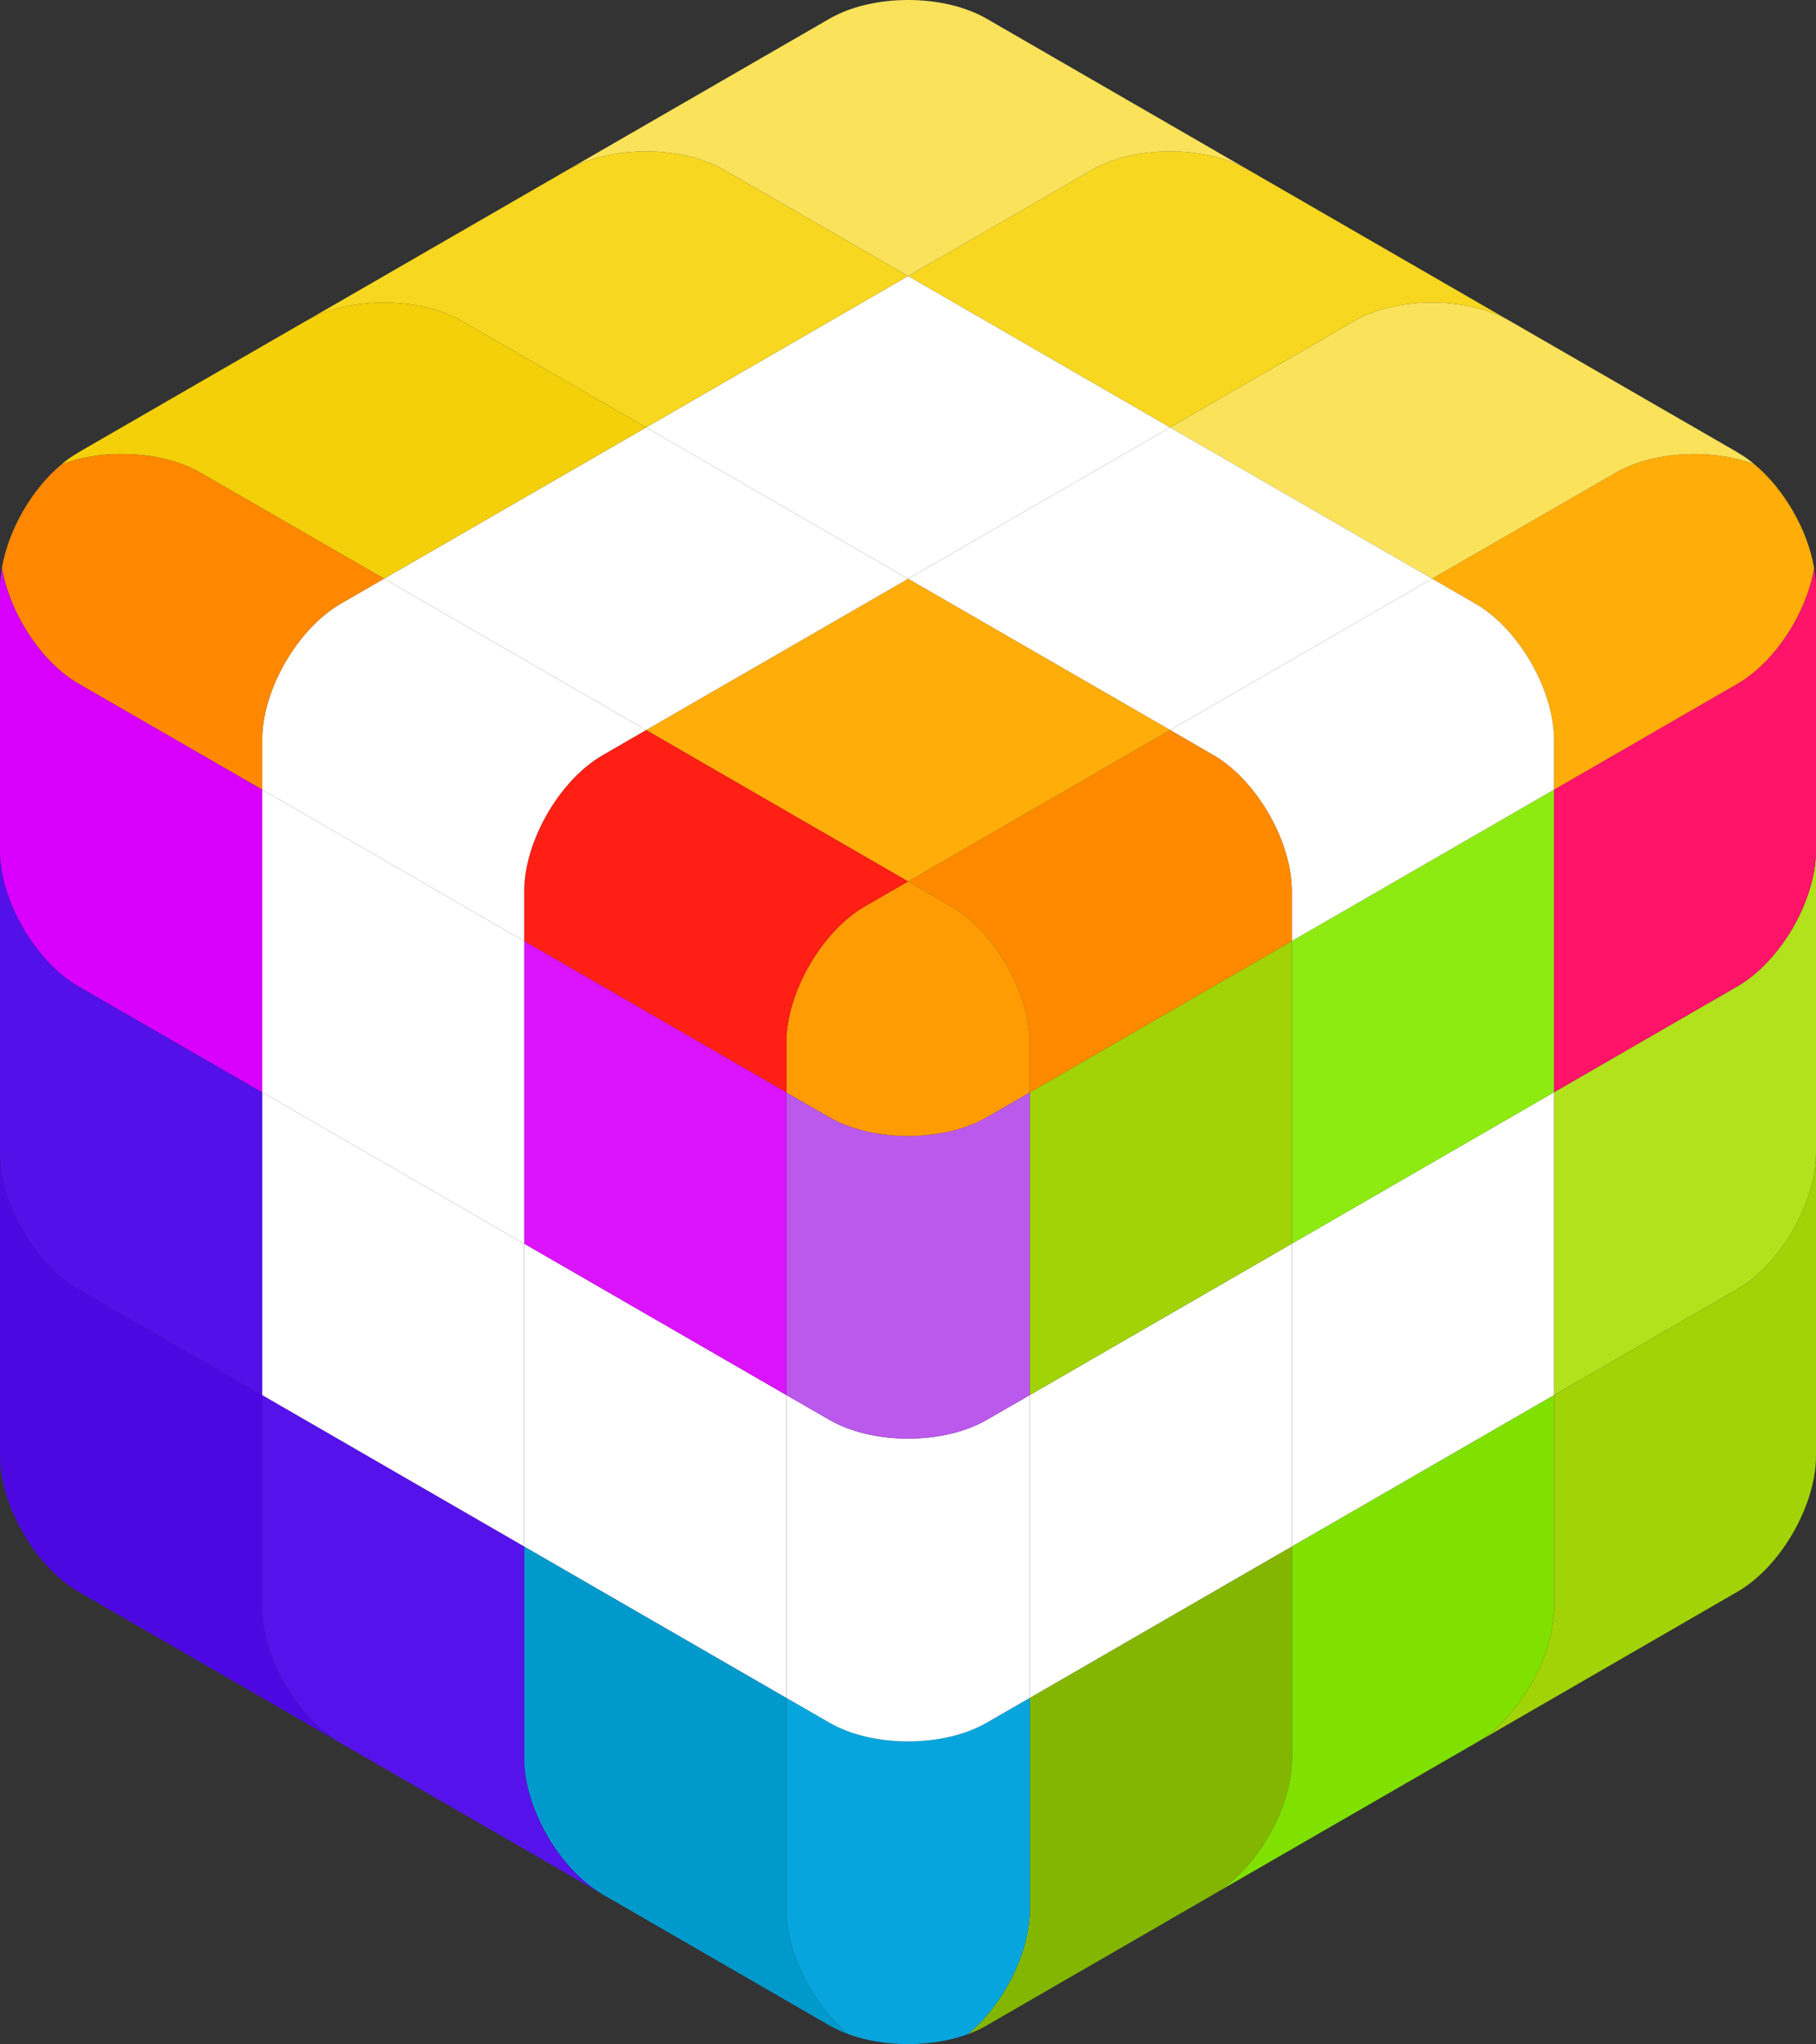 <svg xmlns="http://www.w3.org/2000/svg" viewBox="0 0 1066.426 1200"><rect x="0" y="0" width="1066.426" height="1200" fill="#333333" stroke="none"/><defs><style>.cls-1{fill:#a1d307;}.cls-2{fill:#b1e21c;}.cls-3{fill:#ff1469;}.cls-4{fill:#ffad09;}.cls-5{fill:#fae35a;}.cls-6{fill:#80e000;}.cls-7{fill:#fff;}.cls-8{fill:#8eeb11;}.cls-9{fill:#f7d71f;}.cls-10{fill:#83b600;}.cls-11{fill:#ff8a00;}.cls-12{fill:#07a5de;}.cls-13{fill:#ba59eb;}.cls-14{fill:#ff9b03;}.cls-15{fill:#ff1f14;}.cls-16{fill:#09c;}.cls-17{fill:#dc13fd;}.cls-18{fill:#f3d009;}.cls-19{fill:#5612ea;}.cls-20{fill:#f80;}.cls-21{fill:#4d08e2;}.cls-22{fill:#5410e8;}.cls-23{fill:#d800fc;}</style></defs><title>logo-mobile-smart</title><g id="Layer_2" data-name="Layer 2"><g id="Слой_1" data-name="Слой 1"><g id="_Group_" data-name="&lt;Group&gt;"><path class="cls-1" d="M1066.426,676.78V854.533c0,29.343-20.785,65.27-46.178,79.942l-153.677,88.783c25.299-14.766,45.99-50.599,45.99-79.848V818.982l107.686-62.167C1045.641,742.144,1066.426,706.123,1066.426,676.78Z"/><path class="cls-2" d="M1066.426,499.12V676.78c0,29.343-20.785,65.364-46.178,80.036L912.562,818.982V641.229l107.686-62.167C1045.641,564.39,1066.426,528.464,1066.426,499.12Z"/><path class="cls-3" d="M1066.426,345.443V499.12c0,29.343-20.785,65.27-46.178,79.942L912.562,641.229V463.57l107.686-62.167c22.008-12.697,40.535-41.476,45.05-67.998A66.733,66.733,0,0,1,1066.426,345.443Z"/><path class="cls-4" d="M1030.123,272.461c17.493,14.484,31.413,38.56,35.175,60.944-4.514,26.522-23.042,55.301-45.05,67.998L912.562,463.57V434.32c0-29.343-20.785-65.27-46.178-79.942L840.99,339.707,948.77,277.54C970.778,264.843,1004.918,263.15,1030.123,272.461Z"/><path class="cls-5" d="M1020.906,265.972a58.658,58.658,0,0,1,9.217,6.489c-25.205-9.311-59.345-7.618-81.353,5.079L840.99,339.707,687.125,250.924l107.781-62.261c25.111-14.578,66.117-14.672,91.51-.376l133.832,77.215a.092.092,0,0,1,.094.094A1.968,1.968,0,0,1,1020.906,265.972Z"/><path class="cls-6" d="M912.562,818.982V943.41c0,29.249-20.691,65.082-45.99,79.848l-154.053,88.877c25.393-14.672,46.084-50.599,46.084-79.942V907.859Z"/><polygon class="cls-7" points="912.561 641.229 912.561 818.982 758.603 907.859 758.603 730.106 912.561 641.229"/><polygon class="cls-8" points="912.561 463.57 912.561 641.229 758.603 730.106 758.603 552.446 912.561 463.57"/><path class="cls-7" d="M912.562,434.32V463.57L758.603,552.446V523.197c0-29.343-20.785-65.364-46.178-79.942L687.125,428.583,840.99,339.707l25.393,14.672C891.777,369.05,912.562,404.977,912.562,434.32Z"/><path class="cls-9" d="M733.303,99.88l153.112,88.406c-25.393-14.296-66.399-14.201-91.51.376L687.125,250.924,533.26,162.047,640.947,99.88C666.34,85.209,707.91,85.209,733.303,99.88Z"/><polygon class="cls-7" points="840.99 339.707 687.125 428.583 533.26 339.801 687.125 250.924 840.99 339.707"/><path class="cls-10" d="M758.603,907.859v124.333c0,29.343-20.691,65.27-46.084,79.942l-.094.094L578.592,1189.537c-.094.094-.188.094-.376.188a61.821,61.821,0,0,1-9.781,4.42c20.691-17.211,36.303-47.589,36.303-73.076V996.736Z"/><polygon class="cls-7" points="758.603 730.106 758.603 907.859 604.738 996.736 604.738 818.982 758.603 730.106"/><polygon class="cls-1" points="758.603 552.446 758.603 730.106 604.738 818.982 604.738 641.323 758.603 552.446"/><path class="cls-11" d="M758.603,523.197v29.249L604.738,641.323V612.074c0-29.343-20.785-65.364-46.178-80.036L533.26,517.46,687.125,428.583l25.299,14.672C737.818,457.832,758.603,493.853,758.603,523.197Z"/><path class="cls-5" d="M579.438,11.004,733.303,99.88c-25.393-14.672-66.963-14.672-92.356,0L533.26,162.047,425.48,99.88c-25.393-14.672-66.963-14.672-92.356,0L487.082,11.004C512.475-3.668,554.045-3.668,579.438,11.004Z"/><polygon class="cls-7" points="687.125 250.924 533.26 339.801 379.395 250.924 533.26 162.047 687.125 250.924"/><polygon class="cls-4" points="687.125 428.583 533.26 517.46 379.395 428.583 533.26 339.801 687.125 428.583"/><path class="cls-12" d="M604.738,996.736V1121.069c0,25.487-15.612,55.865-36.303,73.076-21.349,7.806-49,7.806-70.349,0-20.691-17.211-36.303-47.589-36.303-73.076V996.736l25.299,14.578c25.393,14.672,66.963,14.672,92.356,0Z"/><path class="cls-7" d="M604.738,818.982V996.736l-25.299,14.578c-25.393,14.672-66.963,14.672-92.356,0l-25.299-14.578V818.982L487.082,833.56c25.393,14.672,66.963,14.672,92.356,0Z"/><path class="cls-13" d="M604.738,641.323V818.982L579.438,833.56c-25.393,14.672-66.963,14.672-92.356,0l-25.299-14.578V641.323l25.299,14.578c25.393,14.672,66.963,14.672,92.356,0Z"/><path class="cls-14" d="M604.738,612.074v29.249l-25.299,14.578c-25.393,14.672-66.963,14.672-92.356,0l-25.299-14.578V612.074c0-29.343,20.785-65.364,46.178-80.036L533.26,517.46,558.56,532.038C583.953,546.709,604.738,582.73,604.738,612.074Z"/><path class="cls-15" d="M379.395,428.583,533.26,517.46l-25.299,14.578c-25.393,14.672-46.178,50.693-46.178,80.036v29.249L307.824,552.446V523.197c0-29.343,20.785-65.364,46.178-79.942Z"/><polygon class="cls-7" points="379.395 250.924 533.26 339.801 379.395 428.583 225.531 339.707 379.395 250.924"/><path class="cls-9" d="M533.26,162.047,379.395,250.924,271.615,188.663c-25.111-14.578-66.211-14.672-91.604-.376L333.123,99.88c25.393-14.672,66.963-14.672,92.356,0Z"/><path class="cls-16" d="M498.086,1194.145a68.105,68.105,0,0,1-10.251-4.702l-.752-.376-133.174-76.932a1.966,1.966,0,0,1-.564-.376c-25.111-14.86-45.52-50.505-45.52-79.566V907.859l153.959,88.877V1121.069C461.783,1146.556,477.395,1176.934,498.086,1194.145Z"/><polygon class="cls-7" points="461.783 818.982 461.783 996.736 307.824 907.859 307.824 730.106 461.783 818.982"/><polygon class="cls-17" points="461.783 641.323 461.783 818.982 307.824 730.106 307.824 552.446 461.783 641.323"/><path class="cls-18" d="M379.395,250.924,225.53,339.707,117.75,277.54c-22.102-12.791-56.336-14.39-81.541-4.985a60.079,60.079,0,0,1,9.311-6.583,2.856,2.856,0,0,1,.658-.47l133.08-76.838.752-.376c25.393-14.296,66.493-14.201,91.604.376Z"/><path class="cls-7" d="M379.395,428.583,354.002,443.255c-25.393,14.578-46.178,50.599-46.178,79.942v29.249L153.959,463.57V434.32c0-29.343,20.785-65.27,46.178-79.942l25.393-14.672Z"/><path class="cls-19" d="M353.344,1111.758l-153.207-88.406c-25.393-14.672-46.178-50.599-46.178-79.942V818.982L307.824,907.859v124.333C307.824,1061.254,328.233,1096.898,353.344,1111.758Z"/><polygon class="cls-7" points="307.824 730.106 307.824 907.859 153.959 818.982 153.959 641.229 307.824 730.106"/><polygon class="cls-7" points="307.824 552.446 307.824 730.106 153.959 641.229 153.959 463.57 307.824 552.446"/><path class="cls-20" d="M225.53,339.707l-25.393,14.672c-25.393,14.672-46.178,50.599-46.178,79.942V463.57L46.178,401.403c-22.008-12.697-40.535-41.476-45.05-67.998,3.762-22.29,17.587-46.366,35.08-60.85,25.205-9.405,59.439-7.806,81.541,4.985Z"/><path class="cls-21" d="M200.137,1023.352,46.178,934.475C20.785,919.803,0,883.876,0,854.533V676.78c0,29.343,20.785,65.364,46.178,80.036l107.781,62.167V943.41C153.959,972.753,174.744,1008.68,200.137,1023.352Z"/><path class="cls-22" d="M153.959,641.229V818.982L46.178,756.816C20.785,742.144,0,706.123,0,676.78V499.12c0,29.343,20.785,65.27,46.178,79.942Z"/><path class="cls-23" d="M153.959,463.57V641.229L46.178,579.062C20.785,564.39,0,528.464,0,499.12V345.443a66.733,66.733,0,0,1,1.129-12.038c4.514,26.522,23.042,55.301,45.05,67.998Z"/></g></g></g></svg>